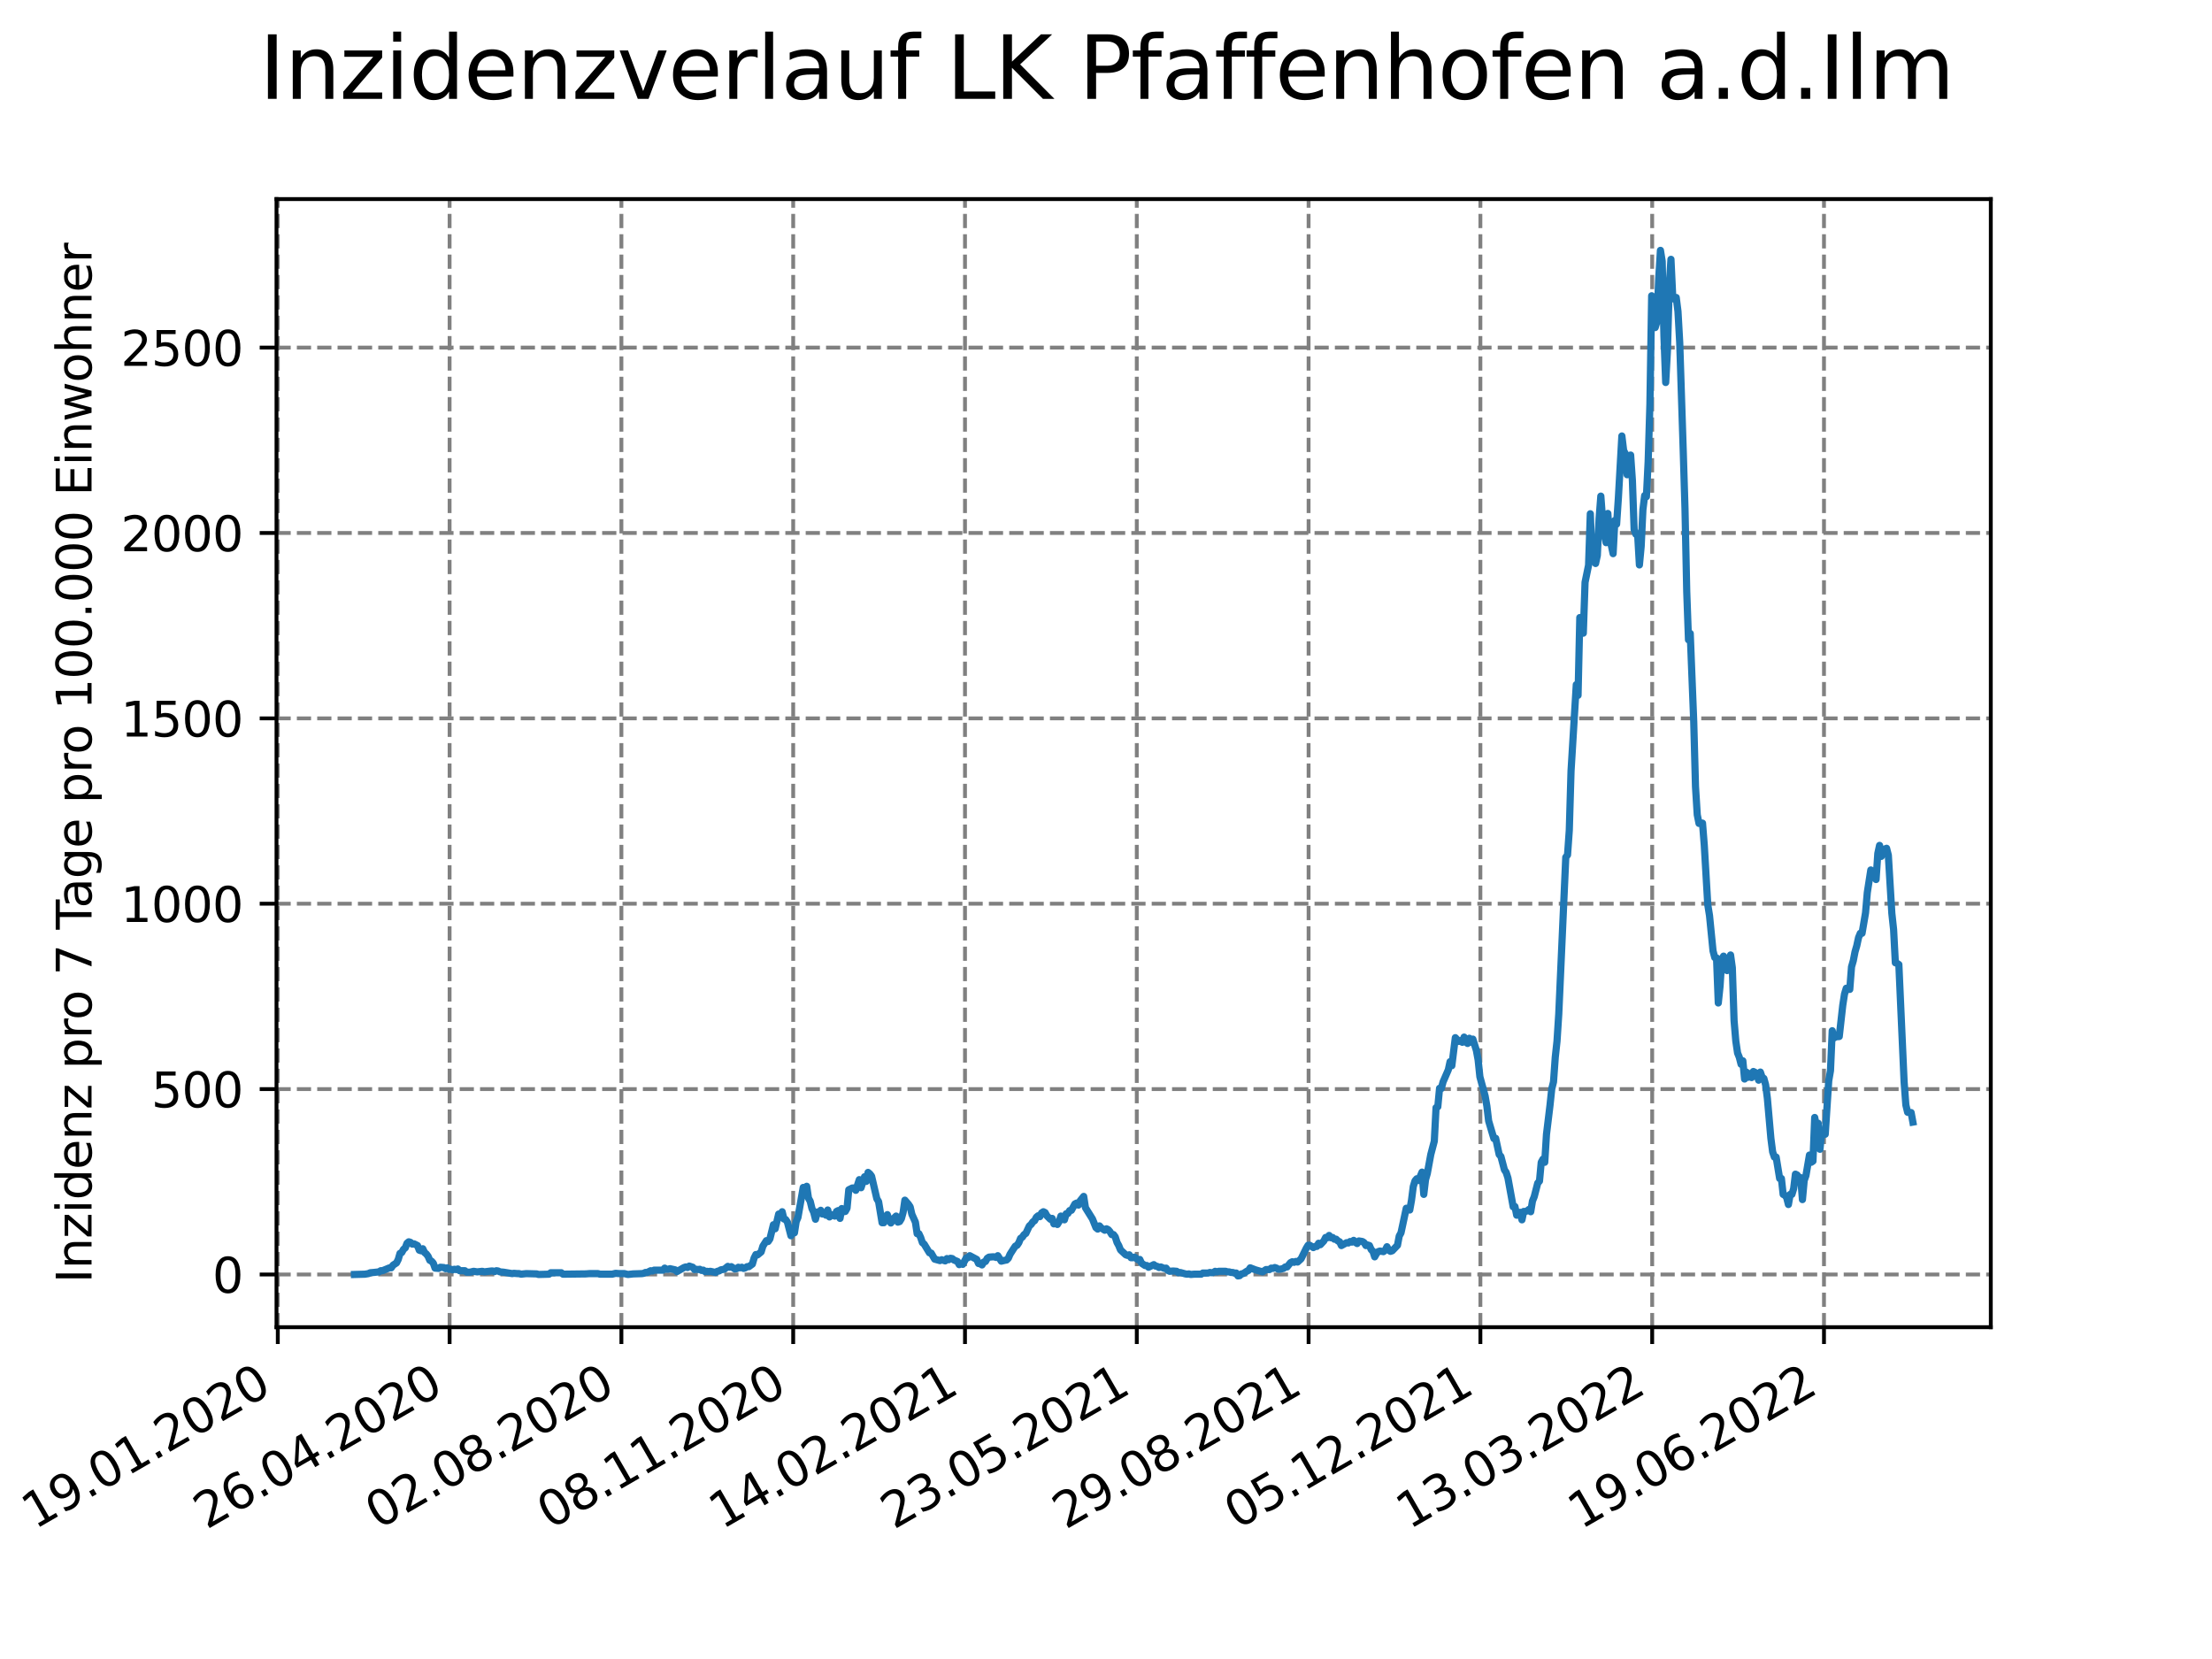 <?xml version="1.0" encoding="utf-8" standalone="no"?>
<!DOCTYPE svg PUBLIC "-//W3C//DTD SVG 1.1//EN"
  "http://www.w3.org/Graphics/SVG/1.1/DTD/svg11.dtd">
<svg xmlns:xlink="http://www.w3.org/1999/xlink" width="460.8pt" height="345.6pt" viewBox="0 0 460.8 345.6" xmlns="http://www.w3.org/2000/svg" version="1.1">
 <defs>
  <style type="text/css">*{stroke-linejoin: round; stroke-linecap: butt}</style>
 </defs>
 <g id="figure_1">
  <g id="patch_1">
   <path d="M 0 345.6 
L 460.8 345.6 
L 460.8 0 
L 0 0 
z
" style="fill: #ffffff"/>
  </g>
  <g id="axes_1">
   <g id="patch_2">
    <path d="M 57.6 276.48 
L 414.72 276.48 
L 414.72 41.472 
L 57.6 41.472 
z
" style="fill: #ffffff"/>
   </g>
   <g id="matplotlib.axis_1">
    <g id="xtick_1">
     <g id="line2d_1">
      <path d="M 57.871 276.48 
L 57.871 41.472 
" clip-path="url(#pc8a4ee0043)" style="fill: none; stroke-dasharray: 2.96,1.28; stroke-dashoffset: 0; stroke: #808080; stroke-width: 0.8"/>
     </g>
     <g id="line2d_2">
      <defs>
       <path id="m7ff5e34f64" d="M 0 0 
L 0 3.5 
" style="stroke: #000000; stroke-width: 0.8"/>
      </defs>
      <g>
       <use xlink:href="#m7ff5e34f64" x="57.871" y="276.48" style="stroke: #000000; stroke-width: 0.8"/>
      </g>
     </g>
     <g id="text_1">
      <!-- 19.01.2020 -->
      <g transform="translate(7.246 318.689)rotate(-30)scale(0.1 -0.1)">
       <defs>
        <path id="DejaVuSans-31" d="M 794 531 
L 1825 531 
L 1825 4091 
L 703 3866 
L 703 4441 
L 1819 4666 
L 2450 4666 
L 2450 531 
L 3481 531 
L 3481 0 
L 794 0 
L 794 531 
z
" transform="scale(0.016)"/>
        <path id="DejaVuSans-39" d="M 703 97 
L 703 672 
Q 941 559 1184 500 
Q 1428 441 1663 441 
Q 2288 441 2617 861 
Q 2947 1281 2994 2138 
Q 2813 1869 2534 1725 
Q 2256 1581 1919 1581 
Q 1219 1581 811 2004 
Q 403 2428 403 3163 
Q 403 3881 828 4315 
Q 1253 4750 1959 4750 
Q 2769 4750 3195 4129 
Q 3622 3509 3622 2328 
Q 3622 1225 3098 567 
Q 2575 -91 1691 -91 
Q 1453 -91 1209 -44 
Q 966 3 703 97 
z
M 1959 2075 
Q 2384 2075 2632 2365 
Q 2881 2656 2881 3163 
Q 2881 3666 2632 3958 
Q 2384 4250 1959 4250 
Q 1534 4250 1286 3958 
Q 1038 3666 1038 3163 
Q 1038 2656 1286 2365 
Q 1534 2075 1959 2075 
z
" transform="scale(0.016)"/>
        <path id="DejaVuSans-2e" d="M 684 794 
L 1344 794 
L 1344 0 
L 684 0 
L 684 794 
z
" transform="scale(0.016)"/>
        <path id="DejaVuSans-30" d="M 2034 4250 
Q 1547 4250 1301 3770 
Q 1056 3291 1056 2328 
Q 1056 1369 1301 889 
Q 1547 409 2034 409 
Q 2525 409 2770 889 
Q 3016 1369 3016 2328 
Q 3016 3291 2770 3770 
Q 2525 4250 2034 4250 
z
M 2034 4750 
Q 2819 4750 3233 4129 
Q 3647 3509 3647 2328 
Q 3647 1150 3233 529 
Q 2819 -91 2034 -91 
Q 1250 -91 836 529 
Q 422 1150 422 2328 
Q 422 3509 836 4129 
Q 1250 4750 2034 4750 
z
" transform="scale(0.016)"/>
        <path id="DejaVuSans-32" d="M 1228 531 
L 3431 531 
L 3431 0 
L 469 0 
L 469 531 
Q 828 903 1448 1529 
Q 2069 2156 2228 2338 
Q 2531 2678 2651 2914 
Q 2772 3150 2772 3378 
Q 2772 3750 2511 3984 
Q 2250 4219 1831 4219 
Q 1534 4219 1204 4116 
Q 875 4013 500 3803 
L 500 4441 
Q 881 4594 1212 4672 
Q 1544 4750 1819 4750 
Q 2544 4750 2975 4387 
Q 3406 4025 3406 3419 
Q 3406 3131 3298 2873 
Q 3191 2616 2906 2266 
Q 2828 2175 2409 1742 
Q 1991 1309 1228 531 
z
" transform="scale(0.016)"/>
       </defs>
       <use xlink:href="#DejaVuSans-31"/>
       <use xlink:href="#DejaVuSans-39" x="63.623"/>
       <use xlink:href="#DejaVuSans-2e" x="127.246"/>
       <use xlink:href="#DejaVuSans-30" x="159.033"/>
       <use xlink:href="#DejaVuSans-31" x="222.656"/>
       <use xlink:href="#DejaVuSans-2e" x="286.279"/>
       <use xlink:href="#DejaVuSans-32" x="318.066"/>
       <use xlink:href="#DejaVuSans-30" x="381.689"/>
       <use xlink:href="#DejaVuSans-32" x="445.312"/>
       <use xlink:href="#DejaVuSans-30" x="508.936"/>
      </g>
     </g>
    </g>
    <g id="xtick_2">
     <g id="line2d_3">
      <path d="M 93.66 276.48 
L 93.66 41.472 
" clip-path="url(#pc8a4ee0043)" style="fill: none; stroke-dasharray: 2.96,1.28; stroke-dashoffset: 0; stroke: #808080; stroke-width: 0.8"/>
     </g>
     <g id="line2d_4">
      <g>
       <use xlink:href="#m7ff5e34f64" x="93.66" y="276.48" style="stroke: #000000; stroke-width: 0.8"/>
      </g>
     </g>
     <g id="text_2">
      <!-- 26.04.2020 -->
      <g transform="translate(43.034 318.689)rotate(-30)scale(0.1 -0.1)">
       <defs>
        <path id="DejaVuSans-36" d="M 2113 2584 
Q 1688 2584 1439 2293 
Q 1191 2003 1191 1497 
Q 1191 994 1439 701 
Q 1688 409 2113 409 
Q 2538 409 2786 701 
Q 3034 994 3034 1497 
Q 3034 2003 2786 2293 
Q 2538 2584 2113 2584 
z
M 3366 4563 
L 3366 3988 
Q 3128 4100 2886 4159 
Q 2644 4219 2406 4219 
Q 1781 4219 1451 3797 
Q 1122 3375 1075 2522 
Q 1259 2794 1537 2939 
Q 1816 3084 2150 3084 
Q 2853 3084 3261 2657 
Q 3669 2231 3669 1497 
Q 3669 778 3244 343 
Q 2819 -91 2113 -91 
Q 1303 -91 875 529 
Q 447 1150 447 2328 
Q 447 3434 972 4092 
Q 1497 4750 2381 4750 
Q 2619 4750 2861 4703 
Q 3103 4656 3366 4563 
z
" transform="scale(0.016)"/>
        <path id="DejaVuSans-34" d="M 2419 4116 
L 825 1625 
L 2419 1625 
L 2419 4116 
z
M 2253 4666 
L 3047 4666 
L 3047 1625 
L 3713 1625 
L 3713 1100 
L 3047 1100 
L 3047 0 
L 2419 0 
L 2419 1100 
L 313 1100 
L 313 1709 
L 2253 4666 
z
" transform="scale(0.016)"/>
       </defs>
       <use xlink:href="#DejaVuSans-32"/>
       <use xlink:href="#DejaVuSans-36" x="63.623"/>
       <use xlink:href="#DejaVuSans-2e" x="127.246"/>
       <use xlink:href="#DejaVuSans-30" x="159.033"/>
       <use xlink:href="#DejaVuSans-34" x="222.656"/>
       <use xlink:href="#DejaVuSans-2e" x="286.279"/>
       <use xlink:href="#DejaVuSans-32" x="318.066"/>
       <use xlink:href="#DejaVuSans-30" x="381.689"/>
       <use xlink:href="#DejaVuSans-32" x="445.312"/>
       <use xlink:href="#DejaVuSans-30" x="508.936"/>
      </g>
     </g>
    </g>
    <g id="xtick_3">
     <g id="line2d_5">
      <path d="M 129.448 276.48 
L 129.448 41.472 
" clip-path="url(#pc8a4ee0043)" style="fill: none; stroke-dasharray: 2.96,1.28; stroke-dashoffset: 0; stroke: #808080; stroke-width: 0.8"/>
     </g>
     <g id="line2d_6">
      <g>
       <use xlink:href="#m7ff5e34f64" x="129.448" y="276.48" style="stroke: #000000; stroke-width: 0.8"/>
      </g>
     </g>
     <g id="text_3">
      <!-- 02.08.2020 -->
      <g transform="translate(78.823 318.689)rotate(-30)scale(0.1 -0.1)">
       <defs>
        <path id="DejaVuSans-38" d="M 2034 2216 
Q 1584 2216 1326 1975 
Q 1069 1734 1069 1313 
Q 1069 891 1326 650 
Q 1584 409 2034 409 
Q 2484 409 2743 651 
Q 3003 894 3003 1313 
Q 3003 1734 2745 1975 
Q 2488 2216 2034 2216 
z
M 1403 2484 
Q 997 2584 770 2862 
Q 544 3141 544 3541 
Q 544 4100 942 4425 
Q 1341 4750 2034 4750 
Q 2731 4750 3128 4425 
Q 3525 4100 3525 3541 
Q 3525 3141 3298 2862 
Q 3072 2584 2669 2484 
Q 3125 2378 3379 2068 
Q 3634 1759 3634 1313 
Q 3634 634 3220 271 
Q 2806 -91 2034 -91 
Q 1263 -91 848 271 
Q 434 634 434 1313 
Q 434 1759 690 2068 
Q 947 2378 1403 2484 
z
M 1172 3481 
Q 1172 3119 1398 2916 
Q 1625 2713 2034 2713 
Q 2441 2713 2670 2916 
Q 2900 3119 2900 3481 
Q 2900 3844 2670 4047 
Q 2441 4250 2034 4250 
Q 1625 4250 1398 4047 
Q 1172 3844 1172 3481 
z
" transform="scale(0.016)"/>
       </defs>
       <use xlink:href="#DejaVuSans-30"/>
       <use xlink:href="#DejaVuSans-32" x="63.623"/>
       <use xlink:href="#DejaVuSans-2e" x="127.246"/>
       <use xlink:href="#DejaVuSans-30" x="159.033"/>
       <use xlink:href="#DejaVuSans-38" x="222.656"/>
       <use xlink:href="#DejaVuSans-2e" x="286.279"/>
       <use xlink:href="#DejaVuSans-32" x="318.066"/>
       <use xlink:href="#DejaVuSans-30" x="381.689"/>
       <use xlink:href="#DejaVuSans-32" x="445.312"/>
       <use xlink:href="#DejaVuSans-30" x="508.936"/>
      </g>
     </g>
    </g>
    <g id="xtick_4">
     <g id="line2d_7">
      <path d="M 165.237 276.48 
L 165.237 41.472 
" clip-path="url(#pc8a4ee0043)" style="fill: none; stroke-dasharray: 2.96,1.28; stroke-dashoffset: 0; stroke: #808080; stroke-width: 0.8"/>
     </g>
     <g id="line2d_8">
      <g>
       <use xlink:href="#m7ff5e34f64" x="165.237" y="276.48" style="stroke: #000000; stroke-width: 0.8"/>
      </g>
     </g>
     <g id="text_4">
      <!-- 08.11.2020 -->
      <g transform="translate(114.612 318.689)rotate(-30)scale(0.1 -0.1)">
       <use xlink:href="#DejaVuSans-30"/>
       <use xlink:href="#DejaVuSans-38" x="63.623"/>
       <use xlink:href="#DejaVuSans-2e" x="127.246"/>
       <use xlink:href="#DejaVuSans-31" x="159.033"/>
       <use xlink:href="#DejaVuSans-31" x="222.656"/>
       <use xlink:href="#DejaVuSans-2e" x="286.279"/>
       <use xlink:href="#DejaVuSans-32" x="318.066"/>
       <use xlink:href="#DejaVuSans-30" x="381.689"/>
       <use xlink:href="#DejaVuSans-32" x="445.312"/>
       <use xlink:href="#DejaVuSans-30" x="508.936"/>
      </g>
     </g>
    </g>
    <g id="xtick_5">
     <g id="line2d_9">
      <path d="M 201.026 276.48 
L 201.026 41.472 
" clip-path="url(#pc8a4ee0043)" style="fill: none; stroke-dasharray: 2.96,1.28; stroke-dashoffset: 0; stroke: #808080; stroke-width: 0.8"/>
     </g>
     <g id="line2d_10">
      <g>
       <use xlink:href="#m7ff5e34f64" x="201.026" y="276.48" style="stroke: #000000; stroke-width: 0.8"/>
      </g>
     </g>
     <g id="text_5">
      <!-- 14.02.2021 -->
      <g transform="translate(150.4 318.689)rotate(-30)scale(0.1 -0.1)">
       <use xlink:href="#DejaVuSans-31"/>
       <use xlink:href="#DejaVuSans-34" x="63.623"/>
       <use xlink:href="#DejaVuSans-2e" x="127.246"/>
       <use xlink:href="#DejaVuSans-30" x="159.033"/>
       <use xlink:href="#DejaVuSans-32" x="222.656"/>
       <use xlink:href="#DejaVuSans-2e" x="286.279"/>
       <use xlink:href="#DejaVuSans-32" x="318.066"/>
       <use xlink:href="#DejaVuSans-30" x="381.689"/>
       <use xlink:href="#DejaVuSans-32" x="445.312"/>
       <use xlink:href="#DejaVuSans-31" x="508.936"/>
      </g>
     </g>
    </g>
    <g id="xtick_6">
     <g id="line2d_11">
      <path d="M 236.814 276.48 
L 236.814 41.472 
" clip-path="url(#pc8a4ee0043)" style="fill: none; stroke-dasharray: 2.96,1.28; stroke-dashoffset: 0; stroke: #808080; stroke-width: 0.8"/>
     </g>
     <g id="line2d_12">
      <g>
       <use xlink:href="#m7ff5e34f64" x="236.814" y="276.48" style="stroke: #000000; stroke-width: 0.8"/>
      </g>
     </g>
     <g id="text_6">
      <!-- 23.05.2021 -->
      <g transform="translate(186.189 318.689)rotate(-30)scale(0.1 -0.1)">
       <defs>
        <path id="DejaVuSans-33" d="M 2597 2516 
Q 3050 2419 3304 2112 
Q 3559 1806 3559 1356 
Q 3559 666 3084 287 
Q 2609 -91 1734 -91 
Q 1441 -91 1130 -33 
Q 819 25 488 141 
L 488 750 
Q 750 597 1062 519 
Q 1375 441 1716 441 
Q 2309 441 2620 675 
Q 2931 909 2931 1356 
Q 2931 1769 2642 2001 
Q 2353 2234 1838 2234 
L 1294 2234 
L 1294 2753 
L 1863 2753 
Q 2328 2753 2575 2939 
Q 2822 3125 2822 3475 
Q 2822 3834 2567 4026 
Q 2313 4219 1838 4219 
Q 1578 4219 1281 4162 
Q 984 4106 628 3988 
L 628 4550 
Q 988 4650 1302 4700 
Q 1616 4750 1894 4750 
Q 2613 4750 3031 4423 
Q 3450 4097 3450 3541 
Q 3450 3153 3228 2886 
Q 3006 2619 2597 2516 
z
" transform="scale(0.016)"/>
        <path id="DejaVuSans-35" d="M 691 4666 
L 3169 4666 
L 3169 4134 
L 1269 4134 
L 1269 2991 
Q 1406 3038 1543 3061 
Q 1681 3084 1819 3084 
Q 2600 3084 3056 2656 
Q 3513 2228 3513 1497 
Q 3513 744 3044 326 
Q 2575 -91 1722 -91 
Q 1428 -91 1123 -41 
Q 819 9 494 109 
L 494 744 
Q 775 591 1075 516 
Q 1375 441 1709 441 
Q 2250 441 2565 725 
Q 2881 1009 2881 1497 
Q 2881 1984 2565 2268 
Q 2250 2553 1709 2553 
Q 1456 2553 1204 2497 
Q 953 2441 691 2322 
L 691 4666 
z
" transform="scale(0.016)"/>
       </defs>
       <use xlink:href="#DejaVuSans-32"/>
       <use xlink:href="#DejaVuSans-33" x="63.623"/>
       <use xlink:href="#DejaVuSans-2e" x="127.246"/>
       <use xlink:href="#DejaVuSans-30" x="159.033"/>
       <use xlink:href="#DejaVuSans-35" x="222.656"/>
       <use xlink:href="#DejaVuSans-2e" x="286.279"/>
       <use xlink:href="#DejaVuSans-32" x="318.066"/>
       <use xlink:href="#DejaVuSans-30" x="381.689"/>
       <use xlink:href="#DejaVuSans-32" x="445.312"/>
       <use xlink:href="#DejaVuSans-31" x="508.936"/>
      </g>
     </g>
    </g>
    <g id="xtick_7">
     <g id="line2d_13">
      <path d="M 272.603 276.48 
L 272.603 41.472 
" clip-path="url(#pc8a4ee0043)" style="fill: none; stroke-dasharray: 2.96,1.28; stroke-dashoffset: 0; stroke: #808080; stroke-width: 0.8"/>
     </g>
     <g id="line2d_14">
      <g>
       <use xlink:href="#m7ff5e34f64" x="272.603" y="276.48" style="stroke: #000000; stroke-width: 0.8"/>
      </g>
     </g>
     <g id="text_7">
      <!-- 29.08.2021 -->
      <g transform="translate(221.978 318.689)rotate(-30)scale(0.1 -0.1)">
       <use xlink:href="#DejaVuSans-32"/>
       <use xlink:href="#DejaVuSans-39" x="63.623"/>
       <use xlink:href="#DejaVuSans-2e" x="127.246"/>
       <use xlink:href="#DejaVuSans-30" x="159.033"/>
       <use xlink:href="#DejaVuSans-38" x="222.656"/>
       <use xlink:href="#DejaVuSans-2e" x="286.279"/>
       <use xlink:href="#DejaVuSans-32" x="318.066"/>
       <use xlink:href="#DejaVuSans-30" x="381.689"/>
       <use xlink:href="#DejaVuSans-32" x="445.312"/>
       <use xlink:href="#DejaVuSans-31" x="508.936"/>
      </g>
     </g>
    </g>
    <g id="xtick_8">
     <g id="line2d_15">
      <path d="M 308.392 276.48 
L 308.392 41.472 
" clip-path="url(#pc8a4ee0043)" style="fill: none; stroke-dasharray: 2.96,1.28; stroke-dashoffset: 0; stroke: #808080; stroke-width: 0.8"/>
     </g>
     <g id="line2d_16">
      <g>
       <use xlink:href="#m7ff5e34f64" x="308.392" y="276.48" style="stroke: #000000; stroke-width: 0.8"/>
      </g>
     </g>
     <g id="text_8">
      <!-- 05.12.2021 -->
      <g transform="translate(257.766 318.689)rotate(-30)scale(0.1 -0.1)">
       <use xlink:href="#DejaVuSans-30"/>
       <use xlink:href="#DejaVuSans-35" x="63.623"/>
       <use xlink:href="#DejaVuSans-2e" x="127.246"/>
       <use xlink:href="#DejaVuSans-31" x="159.033"/>
       <use xlink:href="#DejaVuSans-32" x="222.656"/>
       <use xlink:href="#DejaVuSans-2e" x="286.279"/>
       <use xlink:href="#DejaVuSans-32" x="318.066"/>
       <use xlink:href="#DejaVuSans-30" x="381.689"/>
       <use xlink:href="#DejaVuSans-32" x="445.312"/>
       <use xlink:href="#DejaVuSans-31" x="508.936"/>
      </g>
     </g>
    </g>
    <g id="xtick_9">
     <g id="line2d_17">
      <path d="M 344.18 276.48 
L 344.18 41.472 
" clip-path="url(#pc8a4ee0043)" style="fill: none; stroke-dasharray: 2.96,1.28; stroke-dashoffset: 0; stroke: #808080; stroke-width: 0.8"/>
     </g>
     <g id="line2d_18">
      <g>
       <use xlink:href="#m7ff5e34f64" x="344.18" y="276.48" style="stroke: #000000; stroke-width: 0.8"/>
      </g>
     </g>
     <g id="text_9">
      <!-- 13.03.2022 -->
      <g transform="translate(293.555 318.689)rotate(-30)scale(0.1 -0.1)">
       <use xlink:href="#DejaVuSans-31"/>
       <use xlink:href="#DejaVuSans-33" x="63.623"/>
       <use xlink:href="#DejaVuSans-2e" x="127.246"/>
       <use xlink:href="#DejaVuSans-30" x="159.033"/>
       <use xlink:href="#DejaVuSans-33" x="222.656"/>
       <use xlink:href="#DejaVuSans-2e" x="286.279"/>
       <use xlink:href="#DejaVuSans-32" x="318.066"/>
       <use xlink:href="#DejaVuSans-30" x="381.689"/>
       <use xlink:href="#DejaVuSans-32" x="445.312"/>
       <use xlink:href="#DejaVuSans-32" x="508.936"/>
      </g>
     </g>
    </g>
    <g id="xtick_10">
     <g id="line2d_19">
      <path d="M 379.969 276.48 
L 379.969 41.472 
" clip-path="url(#pc8a4ee0043)" style="fill: none; stroke-dasharray: 2.96,1.28; stroke-dashoffset: 0; stroke: #808080; stroke-width: 0.8"/>
     </g>
     <g id="line2d_20">
      <g>
       <use xlink:href="#m7ff5e34f64" x="379.969" y="276.48" style="stroke: #000000; stroke-width: 0.8"/>
      </g>
     </g>
     <g id="text_10">
      <!-- 19.06.2022 -->
      <g transform="translate(329.344 318.689)rotate(-30)scale(0.1 -0.1)">
       <use xlink:href="#DejaVuSans-31"/>
       <use xlink:href="#DejaVuSans-39" x="63.623"/>
       <use xlink:href="#DejaVuSans-2e" x="127.246"/>
       <use xlink:href="#DejaVuSans-30" x="159.033"/>
       <use xlink:href="#DejaVuSans-36" x="222.656"/>
       <use xlink:href="#DejaVuSans-2e" x="286.279"/>
       <use xlink:href="#DejaVuSans-32" x="318.066"/>
       <use xlink:href="#DejaVuSans-30" x="381.689"/>
       <use xlink:href="#DejaVuSans-32" x="445.312"/>
       <use xlink:href="#DejaVuSans-32" x="508.936"/>
      </g>
     </g>
    </g>
   </g>
   <g id="matplotlib.axis_2">
    <g id="ytick_1">
     <g id="line2d_21">
      <path d="M 57.6 265.497 
L 414.72 265.497 
" clip-path="url(#pc8a4ee0043)" style="fill: none; stroke-dasharray: 2.96,1.28; stroke-dashoffset: 0; stroke: #808080; stroke-width: 0.8"/>
     </g>
     <g id="line2d_22">
      <defs>
       <path id="mdd8e677441" d="M 0 0 
L -3.5 0 
" style="stroke: #000000; stroke-width: 0.8"/>
      </defs>
      <g>
       <use xlink:href="#mdd8e677441" x="57.6" y="265.497" style="stroke: #000000; stroke-width: 0.8"/>
      </g>
     </g>
     <g id="text_11">
      <!-- 0 -->
      <g transform="translate(44.237 269.296)scale(0.1 -0.1)">
       <use xlink:href="#DejaVuSans-30"/>
      </g>
     </g>
    </g>
    <g id="ytick_2">
     <g id="line2d_23">
      <path d="M 57.6 226.88 
L 414.72 226.88 
" clip-path="url(#pc8a4ee0043)" style="fill: none; stroke-dasharray: 2.96,1.28; stroke-dashoffset: 0; stroke: #808080; stroke-width: 0.8"/>
     </g>
     <g id="line2d_24">
      <g>
       <use xlink:href="#mdd8e677441" x="57.6" y="226.88" style="stroke: #000000; stroke-width: 0.8"/>
      </g>
     </g>
     <g id="text_12">
      <!-- 500 -->
      <g transform="translate(31.512 230.679)scale(0.1 -0.1)">
       <use xlink:href="#DejaVuSans-35"/>
       <use xlink:href="#DejaVuSans-30" x="63.623"/>
       <use xlink:href="#DejaVuSans-30" x="127.246"/>
      </g>
     </g>
    </g>
    <g id="ytick_3">
     <g id="line2d_25">
      <path d="M 57.6 188.263 
L 414.72 188.263 
" clip-path="url(#pc8a4ee0043)" style="fill: none; stroke-dasharray: 2.96,1.28; stroke-dashoffset: 0; stroke: #808080; stroke-width: 0.8"/>
     </g>
     <g id="line2d_26">
      <g>
       <use xlink:href="#mdd8e677441" x="57.6" y="188.263" style="stroke: #000000; stroke-width: 0.8"/>
      </g>
     </g>
     <g id="text_13">
      <!-- 1000 -->
      <g transform="translate(25.15 192.062)scale(0.1 -0.1)">
       <use xlink:href="#DejaVuSans-31"/>
       <use xlink:href="#DejaVuSans-30" x="63.623"/>
       <use xlink:href="#DejaVuSans-30" x="127.246"/>
       <use xlink:href="#DejaVuSans-30" x="190.869"/>
      </g>
     </g>
    </g>
    <g id="ytick_4">
     <g id="line2d_27">
      <path d="M 57.6 149.646 
L 414.72 149.646 
" clip-path="url(#pc8a4ee0043)" style="fill: none; stroke-dasharray: 2.96,1.28; stroke-dashoffset: 0; stroke: #808080; stroke-width: 0.8"/>
     </g>
     <g id="line2d_28">
      <g>
       <use xlink:href="#mdd8e677441" x="57.6" y="149.646" style="stroke: #000000; stroke-width: 0.8"/>
      </g>
     </g>
     <g id="text_14">
      <!-- 1500 -->
      <g transform="translate(25.15 153.445)scale(0.1 -0.1)">
       <use xlink:href="#DejaVuSans-31"/>
       <use xlink:href="#DejaVuSans-35" x="63.623"/>
       <use xlink:href="#DejaVuSans-30" x="127.246"/>
       <use xlink:href="#DejaVuSans-30" x="190.869"/>
      </g>
     </g>
    </g>
    <g id="ytick_5">
     <g id="line2d_29">
      <path d="M 57.6 111.029 
L 414.72 111.029 
" clip-path="url(#pc8a4ee0043)" style="fill: none; stroke-dasharray: 2.96,1.28; stroke-dashoffset: 0; stroke: #808080; stroke-width: 0.8"/>
     </g>
     <g id="line2d_30">
      <g>
       <use xlink:href="#mdd8e677441" x="57.6" y="111.029" style="stroke: #000000; stroke-width: 0.8"/>
      </g>
     </g>
     <g id="text_15">
      <!-- 2000 -->
      <g transform="translate(25.15 114.828)scale(0.1 -0.1)">
       <use xlink:href="#DejaVuSans-32"/>
       <use xlink:href="#DejaVuSans-30" x="63.623"/>
       <use xlink:href="#DejaVuSans-30" x="127.246"/>
       <use xlink:href="#DejaVuSans-30" x="190.869"/>
      </g>
     </g>
    </g>
    <g id="ytick_6">
     <g id="line2d_31">
      <path d="M 57.6 72.412 
L 414.72 72.412 
" clip-path="url(#pc8a4ee0043)" style="fill: none; stroke-dasharray: 2.96,1.28; stroke-dashoffset: 0; stroke: #808080; stroke-width: 0.8"/>
     </g>
     <g id="line2d_32">
      <g>
       <use xlink:href="#mdd8e677441" x="57.6" y="72.412" style="stroke: #000000; stroke-width: 0.8"/>
      </g>
     </g>
     <g id="text_16">
      <!-- 2500 -->
      <g transform="translate(25.15 76.211)scale(0.1 -0.1)">
       <use xlink:href="#DejaVuSans-32"/>
       <use xlink:href="#DejaVuSans-35" x="63.623"/>
       <use xlink:href="#DejaVuSans-30" x="127.246"/>
       <use xlink:href="#DejaVuSans-30" x="190.869"/>
      </g>
     </g>
    </g>
    <g id="text_17">
     <!-- Inzidenz pro 7 Tage pro 100.000 Einwohner -->
     <g transform="translate(19.07 267.301)rotate(-90)scale(0.1 -0.1)">
      <defs>
       <path id="DejaVuSans-49" d="M 628 4666 
L 1259 4666 
L 1259 0 
L 628 0 
L 628 4666 
z
" transform="scale(0.016)"/>
       <path id="DejaVuSans-6e" d="M 3513 2113 
L 3513 0 
L 2938 0 
L 2938 2094 
Q 2938 2591 2744 2837 
Q 2550 3084 2163 3084 
Q 1697 3084 1428 2787 
Q 1159 2491 1159 1978 
L 1159 0 
L 581 0 
L 581 3500 
L 1159 3500 
L 1159 2956 
Q 1366 3272 1645 3428 
Q 1925 3584 2291 3584 
Q 2894 3584 3203 3211 
Q 3513 2838 3513 2113 
z
" transform="scale(0.016)"/>
       <path id="DejaVuSans-7a" d="M 353 3500 
L 3084 3500 
L 3084 2975 
L 922 459 
L 3084 459 
L 3084 0 
L 275 0 
L 275 525 
L 2438 3041 
L 353 3041 
L 353 3500 
z
" transform="scale(0.016)"/>
       <path id="DejaVuSans-69" d="M 603 3500 
L 1178 3500 
L 1178 0 
L 603 0 
L 603 3500 
z
M 603 4863 
L 1178 4863 
L 1178 4134 
L 603 4134 
L 603 4863 
z
" transform="scale(0.016)"/>
       <path id="DejaVuSans-64" d="M 2906 2969 
L 2906 4863 
L 3481 4863 
L 3481 0 
L 2906 0 
L 2906 525 
Q 2725 213 2448 61 
Q 2172 -91 1784 -91 
Q 1150 -91 751 415 
Q 353 922 353 1747 
Q 353 2572 751 3078 
Q 1150 3584 1784 3584 
Q 2172 3584 2448 3432 
Q 2725 3281 2906 2969 
z
M 947 1747 
Q 947 1113 1208 752 
Q 1469 391 1925 391 
Q 2381 391 2643 752 
Q 2906 1113 2906 1747 
Q 2906 2381 2643 2742 
Q 2381 3103 1925 3103 
Q 1469 3103 1208 2742 
Q 947 2381 947 1747 
z
" transform="scale(0.016)"/>
       <path id="DejaVuSans-65" d="M 3597 1894 
L 3597 1613 
L 953 1613 
Q 991 1019 1311 708 
Q 1631 397 2203 397 
Q 2534 397 2845 478 
Q 3156 559 3463 722 
L 3463 178 
Q 3153 47 2828 -22 
Q 2503 -91 2169 -91 
Q 1331 -91 842 396 
Q 353 884 353 1716 
Q 353 2575 817 3079 
Q 1281 3584 2069 3584 
Q 2775 3584 3186 3129 
Q 3597 2675 3597 1894 
z
M 3022 2063 
Q 3016 2534 2758 2815 
Q 2500 3097 2075 3097 
Q 1594 3097 1305 2825 
Q 1016 2553 972 2059 
L 3022 2063 
z
" transform="scale(0.016)"/>
       <path id="DejaVuSans-20" transform="scale(0.016)"/>
       <path id="DejaVuSans-70" d="M 1159 525 
L 1159 -1331 
L 581 -1331 
L 581 3500 
L 1159 3500 
L 1159 2969 
Q 1341 3281 1617 3432 
Q 1894 3584 2278 3584 
Q 2916 3584 3314 3078 
Q 3713 2572 3713 1747 
Q 3713 922 3314 415 
Q 2916 -91 2278 -91 
Q 1894 -91 1617 61 
Q 1341 213 1159 525 
z
M 3116 1747 
Q 3116 2381 2855 2742 
Q 2594 3103 2138 3103 
Q 1681 3103 1420 2742 
Q 1159 2381 1159 1747 
Q 1159 1113 1420 752 
Q 1681 391 2138 391 
Q 2594 391 2855 752 
Q 3116 1113 3116 1747 
z
" transform="scale(0.016)"/>
       <path id="DejaVuSans-72" d="M 2631 2963 
Q 2534 3019 2420 3045 
Q 2306 3072 2169 3072 
Q 1681 3072 1420 2755 
Q 1159 2438 1159 1844 
L 1159 0 
L 581 0 
L 581 3500 
L 1159 3500 
L 1159 2956 
Q 1341 3275 1631 3429 
Q 1922 3584 2338 3584 
Q 2397 3584 2469 3576 
Q 2541 3569 2628 3553 
L 2631 2963 
z
" transform="scale(0.016)"/>
       <path id="DejaVuSans-6f" d="M 1959 3097 
Q 1497 3097 1228 2736 
Q 959 2375 959 1747 
Q 959 1119 1226 758 
Q 1494 397 1959 397 
Q 2419 397 2687 759 
Q 2956 1122 2956 1747 
Q 2956 2369 2687 2733 
Q 2419 3097 1959 3097 
z
M 1959 3584 
Q 2709 3584 3137 3096 
Q 3566 2609 3566 1747 
Q 3566 888 3137 398 
Q 2709 -91 1959 -91 
Q 1206 -91 779 398 
Q 353 888 353 1747 
Q 353 2609 779 3096 
Q 1206 3584 1959 3584 
z
" transform="scale(0.016)"/>
       <path id="DejaVuSans-37" d="M 525 4666 
L 3525 4666 
L 3525 4397 
L 1831 0 
L 1172 0 
L 2766 4134 
L 525 4134 
L 525 4666 
z
" transform="scale(0.016)"/>
       <path id="DejaVuSans-54" d="M -19 4666 
L 3928 4666 
L 3928 4134 
L 2272 4134 
L 2272 0 
L 1638 0 
L 1638 4134 
L -19 4134 
L -19 4666 
z
" transform="scale(0.016)"/>
       <path id="DejaVuSans-61" d="M 2194 1759 
Q 1497 1759 1228 1600 
Q 959 1441 959 1056 
Q 959 750 1161 570 
Q 1363 391 1709 391 
Q 2188 391 2477 730 
Q 2766 1069 2766 1631 
L 2766 1759 
L 2194 1759 
z
M 3341 1997 
L 3341 0 
L 2766 0 
L 2766 531 
Q 2569 213 2275 61 
Q 1981 -91 1556 -91 
Q 1019 -91 701 211 
Q 384 513 384 1019 
Q 384 1609 779 1909 
Q 1175 2209 1959 2209 
L 2766 2209 
L 2766 2266 
Q 2766 2663 2505 2880 
Q 2244 3097 1772 3097 
Q 1472 3097 1187 3025 
Q 903 2953 641 2809 
L 641 3341 
Q 956 3463 1253 3523 
Q 1550 3584 1831 3584 
Q 2591 3584 2966 3190 
Q 3341 2797 3341 1997 
z
" transform="scale(0.016)"/>
       <path id="DejaVuSans-67" d="M 2906 1791 
Q 2906 2416 2648 2759 
Q 2391 3103 1925 3103 
Q 1463 3103 1205 2759 
Q 947 2416 947 1791 
Q 947 1169 1205 825 
Q 1463 481 1925 481 
Q 2391 481 2648 825 
Q 2906 1169 2906 1791 
z
M 3481 434 
Q 3481 -459 3084 -895 
Q 2688 -1331 1869 -1331 
Q 1566 -1331 1297 -1286 
Q 1028 -1241 775 -1147 
L 775 -588 
Q 1028 -725 1275 -790 
Q 1522 -856 1778 -856 
Q 2344 -856 2625 -561 
Q 2906 -266 2906 331 
L 2906 616 
Q 2728 306 2450 153 
Q 2172 0 1784 0 
Q 1141 0 747 490 
Q 353 981 353 1791 
Q 353 2603 747 3093 
Q 1141 3584 1784 3584 
Q 2172 3584 2450 3431 
Q 2728 3278 2906 2969 
L 2906 3500 
L 3481 3500 
L 3481 434 
z
" transform="scale(0.016)"/>
       <path id="DejaVuSans-45" d="M 628 4666 
L 3578 4666 
L 3578 4134 
L 1259 4134 
L 1259 2753 
L 3481 2753 
L 3481 2222 
L 1259 2222 
L 1259 531 
L 3634 531 
L 3634 0 
L 628 0 
L 628 4666 
z
" transform="scale(0.016)"/>
       <path id="DejaVuSans-77" d="M 269 3500 
L 844 3500 
L 1563 769 
L 2278 3500 
L 2956 3500 
L 3675 769 
L 4391 3500 
L 4966 3500 
L 4050 0 
L 3372 0 
L 2619 2869 
L 1863 0 
L 1184 0 
L 269 3500 
z
" transform="scale(0.016)"/>
       <path id="DejaVuSans-68" d="M 3513 2113 
L 3513 0 
L 2938 0 
L 2938 2094 
Q 2938 2591 2744 2837 
Q 2550 3084 2163 3084 
Q 1697 3084 1428 2787 
Q 1159 2491 1159 1978 
L 1159 0 
L 581 0 
L 581 4863 
L 1159 4863 
L 1159 2956 
Q 1366 3272 1645 3428 
Q 1925 3584 2291 3584 
Q 2894 3584 3203 3211 
Q 3513 2838 3513 2113 
z
" transform="scale(0.016)"/>
      </defs>
      <use xlink:href="#DejaVuSans-49"/>
      <use xlink:href="#DejaVuSans-6e" x="29.492"/>
      <use xlink:href="#DejaVuSans-7a" x="92.871"/>
      <use xlink:href="#DejaVuSans-69" x="145.361"/>
      <use xlink:href="#DejaVuSans-64" x="173.145"/>
      <use xlink:href="#DejaVuSans-65" x="236.621"/>
      <use xlink:href="#DejaVuSans-6e" x="298.145"/>
      <use xlink:href="#DejaVuSans-7a" x="361.523"/>
      <use xlink:href="#DejaVuSans-20" x="414.014"/>
      <use xlink:href="#DejaVuSans-70" x="445.801"/>
      <use xlink:href="#DejaVuSans-72" x="509.277"/>
      <use xlink:href="#DejaVuSans-6f" x="548.141"/>
      <use xlink:href="#DejaVuSans-20" x="609.322"/>
      <use xlink:href="#DejaVuSans-37" x="641.109"/>
      <use xlink:href="#DejaVuSans-20" x="704.732"/>
      <use xlink:href="#DejaVuSans-54" x="736.52"/>
      <use xlink:href="#DejaVuSans-61" x="781.104"/>
      <use xlink:href="#DejaVuSans-67" x="842.383"/>
      <use xlink:href="#DejaVuSans-65" x="905.859"/>
      <use xlink:href="#DejaVuSans-20" x="967.383"/>
      <use xlink:href="#DejaVuSans-70" x="999.17"/>
      <use xlink:href="#DejaVuSans-72" x="1062.646"/>
      <use xlink:href="#DejaVuSans-6f" x="1101.51"/>
      <use xlink:href="#DejaVuSans-20" x="1162.691"/>
      <use xlink:href="#DejaVuSans-31" x="1194.479"/>
      <use xlink:href="#DejaVuSans-30" x="1258.102"/>
      <use xlink:href="#DejaVuSans-30" x="1321.725"/>
      <use xlink:href="#DejaVuSans-2e" x="1385.348"/>
      <use xlink:href="#DejaVuSans-30" x="1417.135"/>
      <use xlink:href="#DejaVuSans-30" x="1480.758"/>
      <use xlink:href="#DejaVuSans-30" x="1544.381"/>
      <use xlink:href="#DejaVuSans-20" x="1608.004"/>
      <use xlink:href="#DejaVuSans-45" x="1639.791"/>
      <use xlink:href="#DejaVuSans-69" x="1702.975"/>
      <use xlink:href="#DejaVuSans-6e" x="1730.758"/>
      <use xlink:href="#DejaVuSans-77" x="1794.137"/>
      <use xlink:href="#DejaVuSans-6f" x="1875.924"/>
      <use xlink:href="#DejaVuSans-68" x="1937.105"/>
      <use xlink:href="#DejaVuSans-6e" x="2000.484"/>
      <use xlink:href="#DejaVuSans-65" x="2063.863"/>
      <use xlink:href="#DejaVuSans-72" x="2125.387"/>
     </g>
    </g>
   </g>
   <g id="line2d_33">
    <path d="M 73.833 265.497 
L 76.024 265.436 
L 76.754 265.316 
L 77.119 265.135 
L 77.85 265.075 
L 78.945 264.955 
L 79.311 264.714 
L 79.676 264.714 
L 81.137 264.111 
L 81.502 264.111 
L 81.867 263.569 
L 82.597 263.087 
L 82.962 262.365 
L 83.328 261.1 
L 83.693 260.919 
L 84.058 260.256 
L 84.423 259.955 
L 84.788 258.992 
L 85.154 258.69 
L 85.519 258.811 
L 85.884 259.172 
L 86.249 259.112 
L 86.98 259.473 
L 87.345 260.437 
L 87.71 260.558 
L 88.075 260.136 
L 88.44 260.919 
L 88.806 261.22 
L 89.171 261.702 
L 89.536 262.545 
L 89.901 262.726 
L 90.266 263.148 
L 90.632 264.172 
L 91.362 264.232 
L 91.727 263.991 
L 92.457 264.051 
L 92.823 264.292 
L 93.188 264.111 
L 93.553 264.412 
L 93.918 264.412 
L 94.283 264.533 
L 94.649 264.412 
L 95.014 264.473 
L 95.379 264.352 
L 95.744 264.714 
L 96.84 264.714 
L 97.205 265.015 
L 97.935 265.015 
L 98.666 264.834 
L 99.396 264.955 
L 100.492 264.834 
L 100.857 264.955 
L 102.318 264.774 
L 102.683 264.774 
L 103.048 264.894 
L 103.413 264.714 
L 103.778 264.774 
L 104.144 264.955 
L 104.874 265.015 
L 106.7 265.316 
L 107.065 265.256 
L 107.795 265.316 
L 108.161 265.316 
L 108.526 265.436 
L 109.621 265.316 
L 111.813 265.376 
L 112.178 265.497 
L 114.369 265.436 
L 114.734 265.135 
L 116.925 265.135 
L 117.29 265.436 
L 122.038 265.376 
L 122.768 265.316 
L 124.594 265.316 
L 124.959 265.436 
L 127.516 265.436 
L 128.246 265.256 
L 128.977 265.316 
L 130.072 265.316 
L 130.802 265.497 
L 131.898 265.376 
L 133.724 265.316 
L 134.089 265.256 
L 134.454 265.075 
L 134.82 265.075 
L 135.55 264.714 
L 135.915 264.774 
L 136.28 264.593 
L 138.106 264.593 
L 138.471 264.172 
L 138.837 264.412 
L 139.202 264.412 
L 139.567 264.292 
L 140.663 264.533 
L 141.028 264.894 
L 142.489 264.051 
L 142.854 263.931 
L 143.219 264.051 
L 143.584 263.75 
L 144.315 263.991 
L 144.68 264.473 
L 145.045 264.412 
L 145.41 264.473 
L 145.775 264.412 
L 146.14 264.653 
L 146.506 264.593 
L 146.871 264.894 
L 147.236 264.834 
L 147.601 264.894 
L 147.966 264.834 
L 149.062 265.075 
L 149.427 264.834 
L 149.792 264.774 
L 150.158 264.533 
L 150.888 264.412 
L 151.618 263.81 
L 151.984 263.991 
L 152.349 263.87 
L 153.079 264.352 
L 153.444 264.292 
L 153.809 263.991 
L 154.175 264.111 
L 154.54 263.991 
L 154.905 264.232 
L 155.27 264.111 
L 155.635 263.87 
L 156.001 263.87 
L 156.731 263.328 
L 157.096 262.063 
L 157.461 261.341 
L 157.827 261.401 
L 158.557 260.799 
L 158.922 259.594 
L 159.653 258.449 
L 160.018 258.63 
L 160.383 258.088 
L 161.113 255.137 
L 161.478 255.98 
L 162.209 252.908 
L 162.574 253.27 
L 162.939 252.426 
L 163.304 253.932 
L 163.67 254.053 
L 164.035 254.595 
L 164.765 257.426 
L 165.13 256.703 
L 165.496 256.823 
L 165.861 254.474 
L 166.226 253.631 
L 167.322 247.367 
L 167.687 247.668 
L 168.052 247.126 
L 168.417 249.595 
L 168.782 250.258 
L 169.148 251.764 
L 169.513 252.547 
L 169.878 253.992 
L 170.243 252.487 
L 170.608 252.788 
L 170.973 252.125 
L 171.339 252.908 
L 171.704 252.667 
L 172.069 253.149 
L 172.434 252.065 
L 172.799 253.51 
L 173.165 253.029 
L 173.895 253.33 
L 174.26 252.366 
L 174.625 252.185 
L 174.991 253.812 
L 175.356 251.764 
L 175.721 252.426 
L 176.086 252.366 
L 176.451 251.703 
L 176.817 247.849 
L 177.547 247.487 
L 177.912 247.487 
L 178.277 247.969 
L 179.008 245.74 
L 179.373 247.427 
L 180.103 245.138 
L 180.468 246.102 
L 180.834 244.235 
L 181.199 244.536 
L 181.564 245.018 
L 182.66 249.716 
L 183.025 250.318 
L 183.755 254.715 
L 184.12 254.715 
L 184.851 253.029 
L 185.216 254.113 
L 185.581 254.775 
L 186.311 253.691 
L 186.677 253.33 
L 187.042 254.595 
L 187.407 254.474 
L 187.772 253.872 
L 188.137 252.547 
L 188.503 250.017 
L 189.233 250.86 
L 189.598 251.402 
L 189.963 252.968 
L 190.694 254.595 
L 191.059 257.004 
L 191.424 257.004 
L 191.789 257.787 
L 192.155 258.871 
L 192.52 259.172 
L 193.615 260.979 
L 193.98 261.039 
L 194.711 262.304 
L 195.806 262.606 
L 196.172 262.425 
L 196.902 262.666 
L 197.267 262.184 
L 197.632 262.425 
L 197.998 262.124 
L 198.363 262.184 
L 198.728 262.485 
L 199.458 262.786 
L 199.824 263.449 
L 200.189 263.268 
L 200.554 263.389 
L 201.284 262.063 
L 201.649 262.003 
L 202.015 261.582 
L 203.475 262.365 
L 203.841 263.208 
L 204.206 263.268 
L 204.571 263.509 
L 204.936 262.907 
L 205.301 262.786 
L 205.667 262.124 
L 206.032 261.883 
L 206.762 261.822 
L 207.127 261.822 
L 207.493 261.943 
L 207.858 261.582 
L 208.588 262.726 
L 209.318 262.545 
L 209.684 262.485 
L 210.049 262.124 
L 210.414 261.28 
L 211.144 260.136 
L 211.51 259.594 
L 211.875 259.413 
L 212.24 258.871 
L 212.605 257.968 
L 212.97 257.727 
L 213.336 257.185 
L 213.701 256.944 
L 214.431 255.378 
L 214.796 255.076 
L 215.162 254.534 
L 215.527 254.293 
L 215.892 253.571 
L 216.257 253.27 
L 216.622 253.45 
L 216.987 252.667 
L 217.353 252.426 
L 217.718 252.607 
L 218.083 253.27 
L 218.813 253.992 
L 219.179 253.812 
L 219.544 254.956 
L 219.909 254.715 
L 220.274 255.076 
L 220.639 254.474 
L 221.005 253.33 
L 221.735 254.113 
L 222.1 252.848 
L 222.465 252.788 
L 222.831 252.185 
L 223.196 252.125 
L 223.926 250.8 
L 224.291 250.619 
L 224.656 251.041 
L 225.022 250.137 
L 225.752 249.234 
L 226.117 251.583 
L 227.578 253.932 
L 228.308 255.739 
L 228.674 256.04 
L 229.039 255.378 
L 229.404 255.799 
L 230.134 256.281 
L 230.5 255.98 
L 230.865 256.161 
L 231.23 256.582 
L 231.595 257.185 
L 231.96 257.185 
L 232.325 257.666 
L 232.691 258.811 
L 233.056 259.473 
L 233.421 260.377 
L 234.517 261.401 
L 234.882 261.521 
L 235.247 261.401 
L 235.612 262.003 
L 235.977 262.003 
L 236.343 261.883 
L 237.073 262.425 
L 237.438 262.365 
L 237.803 263.148 
L 238.534 263.629 
L 238.899 263.629 
L 239.264 263.991 
L 240.36 263.449 
L 240.725 263.75 
L 241.09 263.81 
L 241.455 264.051 
L 241.82 263.931 
L 242.551 264.232 
L 242.916 264.172 
L 243.281 264.653 
L 243.646 264.834 
L 244.377 264.774 
L 245.107 264.834 
L 245.472 265.135 
L 245.838 265.075 
L 246.933 265.376 
L 247.298 265.436 
L 247.664 265.376 
L 248.029 265.497 
L 248.759 265.436 
L 250.22 265.436 
L 250.585 265.195 
L 251.681 265.195 
L 252.046 265.075 
L 252.411 265.135 
L 252.776 265.075 
L 253.141 264.834 
L 253.507 264.955 
L 253.872 264.834 
L 255.333 264.834 
L 255.698 264.955 
L 256.063 264.955 
L 256.428 265.075 
L 256.793 265.075 
L 257.158 265.195 
L 257.524 265.195 
L 257.889 265.798 
L 258.254 265.738 
L 258.619 265.376 
L 258.984 265.316 
L 259.715 264.834 
L 260.08 264.653 
L 260.445 264.111 
L 261.541 264.533 
L 263.002 264.955 
L 263.732 264.473 
L 264.462 264.473 
L 264.827 264.172 
L 265.193 264.232 
L 265.558 264.051 
L 265.923 264.172 
L 266.288 264.412 
L 266.653 264.412 
L 267.384 264.232 
L 267.749 263.931 
L 268.114 263.931 
L 268.845 263.027 
L 269.21 262.846 
L 269.575 262.967 
L 269.94 262.786 
L 270.305 262.907 
L 271.036 262.244 
L 272.131 260.016 
L 272.496 259.413 
L 272.862 259.413 
L 273.592 259.895 
L 273.957 259.654 
L 274.322 259.654 
L 274.688 258.992 
L 275.053 259.293 
L 275.783 258.51 
L 276.148 257.787 
L 276.514 257.847 
L 276.879 257.365 
L 277.244 257.847 
L 277.609 257.787 
L 277.974 258.148 
L 278.34 258.148 
L 278.705 258.51 
L 279.07 258.69 
L 279.435 259.473 
L 280.531 258.871 
L 280.896 258.931 
L 281.261 258.63 
L 281.626 258.751 
L 281.991 258.389 
L 282.357 258.811 
L 282.722 259.052 
L 283.087 258.51 
L 283.817 258.63 
L 284.183 258.871 
L 284.548 259.473 
L 284.913 259.353 
L 285.278 259.473 
L 285.643 260.317 
L 286.009 260.678 
L 286.374 261.822 
L 286.739 261.16 
L 287.104 260.738 
L 287.469 260.618 
L 288.2 260.738 
L 288.565 260.437 
L 288.93 259.714 
L 289.295 260.437 
L 289.66 260.678 
L 290.026 260.558 
L 291.121 259.413 
L 291.486 257.486 
L 291.852 256.823 
L 292.947 251.703 
L 293.312 251.764 
L 293.678 252.065 
L 294.043 250.017 
L 294.408 247.186 
L 294.773 245.981 
L 295.138 245.56 
L 295.503 245.921 
L 296.234 244.174 
L 296.599 248.812 
L 296.964 245.74 
L 297.329 244.476 
L 298.06 240.5 
L 298.79 237.73 
L 299.155 230.743 
L 299.521 230.562 
L 299.886 226.707 
L 300.251 226.767 
L 300.616 225.382 
L 301.712 222.852 
L 302.077 221.166 
L 302.442 222.009 
L 303.172 216.166 
L 303.903 216.949 
L 304.268 216.769 
L 304.633 217.13 
L 304.998 216.046 
L 305.364 217.07 
L 305.729 217.371 
L 306.094 216.287 
L 306.459 217.13 
L 306.824 216.468 
L 307.555 218.817 
L 307.92 220.804 
L 308.285 224.298 
L 309.381 228.333 
L 309.746 230.442 
L 310.111 233.513 
L 310.842 235.983 
L 311.207 237.188 
L 311.572 237.127 
L 312.302 240.5 
L 312.667 240.922 
L 313.398 243.693 
L 313.763 244.235 
L 314.128 245.379 
L 315.224 251.402 
L 315.589 251.342 
L 315.954 253.149 
L 316.319 252.607 
L 316.685 252.547 
L 317.05 254.113 
L 317.415 252.366 
L 317.78 252.366 
L 318.145 252.246 
L 318.511 251.944 
L 318.876 252.426 
L 319.241 250.198 
L 319.606 249.294 
L 320.336 246.463 
L 320.702 246.042 
L 321.067 242.127 
L 321.432 241.464 
L 321.797 242.127 
L 322.162 236.284 
L 322.893 230.261 
L 323.258 226.828 
L 323.623 225.382 
L 323.988 220.262 
L 324.354 216.889 
L 324.719 211.227 
L 326.18 178.582 
L 326.545 178.1 
L 326.91 172.98 
L 327.275 160.632 
L 328.371 142.623 
L 328.736 144.852 
L 329.101 128.649 
L 329.466 128.649 
L 329.831 131.902 
L 330.197 121.301 
L 330.927 117.747 
L 331.292 107.026 
L 331.657 116.241 
L 332.023 115.217 
L 332.388 117.386 
L 332.753 115.699 
L 333.118 108.05 
L 333.483 103.352 
L 333.849 108.23 
L 334.214 111.122 
L 334.579 113.049 
L 334.944 106.965 
L 335.309 112.627 
L 335.674 113.651 
L 336.04 115.338 
L 336.405 108.411 
L 336.77 109.194 
L 337.135 103.773 
L 337.866 90.823 
L 338.231 93.835 
L 338.596 94.558 
L 338.961 98.894 
L 339.326 94.919 
L 339.692 94.799 
L 340.057 100.099 
L 340.422 110.338 
L 340.787 111.302 
L 341.152 111.362 
L 341.518 117.687 
L 341.883 113.832 
L 342.248 106.182 
L 342.613 103.231 
L 342.978 103.472 
L 343.343 96.124 
L 343.709 84.137 
L 344.074 61.611 
L 344.439 62.514 
L 344.804 68.236 
L 345.169 67.032 
L 345.535 58.117 
L 345.9 52.154 
L 346.265 54.443 
L 346.63 70.043 
L 346.995 79.68 
L 347.361 72.934 
L 347.726 59.864 
L 348.091 54.021 
L 348.456 61.731 
L 348.821 62.333 
L 349.187 61.972 
L 349.552 64.863 
L 349.917 71.368 
L 350.647 93.895 
L 351.012 105.881 
L 351.378 123.228 
L 351.743 133.287 
L 352.108 131.962 
L 352.838 150.393 
L 353.204 163.885 
L 353.569 169.727 
L 353.934 171.534 
L 354.299 171.414 
L 354.664 171.474 
L 355.03 176.052 
L 355.76 188.46 
L 356.125 190.748 
L 356.856 198.097 
L 357.221 199.482 
L 357.586 199.542 
L 357.951 208.939 
L 358.316 205.445 
L 358.681 199.783 
L 359.047 199.181 
L 359.412 200.988 
L 359.777 202.193 
L 360.142 200.145 
L 360.507 198.94 
L 360.873 201.59 
L 361.238 212.613 
L 361.603 216.889 
L 361.968 219.359 
L 362.333 220.262 
L 362.699 221.708 
L 363.064 220.985 
L 363.429 224.78 
L 363.794 223.334 
L 364.159 224.418 
L 364.525 223.635 
L 364.89 224.479 
L 365.255 223.214 
L 365.62 223.394 
L 365.985 223.756 
L 366.35 225.021 
L 366.716 223.334 
L 367.081 224.418 
L 367.446 224.659 
L 367.811 225.984 
L 368.176 228.815 
L 368.907 237.127 
L 369.272 239.958 
L 369.637 241.042 
L 370.002 241.042 
L 370.733 245.5 
L 371.098 245.5 
L 371.463 248.812 
L 371.828 248.993 
L 372.194 249.475 
L 372.559 250.92 
L 372.924 248.812 
L 373.289 248.812 
L 373.654 247.608 
L 374.019 244.596 
L 374.385 244.777 
L 374.75 245.379 
L 375.115 245.319 
L 375.48 249.897 
L 375.845 245.921 
L 376.211 244.897 
L 376.941 240.621 
L 377.306 242.127 
L 377.671 241.886 
L 378.037 232.791 
L 378.402 234.658 
L 378.767 233.995 
L 379.132 239.416 
L 379.497 235.862 
L 379.863 235.923 
L 380.228 236.284 
L 380.958 225.141 
L 381.323 223.033 
L 381.688 214.721 
L 382.054 216.227 
L 382.419 215.986 
L 383.149 215.926 
L 383.88 209.42 
L 384.245 207.071 
L 384.61 205.867 
L 384.975 206.108 
L 385.34 206.108 
L 385.706 201.41 
L 386.071 200.145 
L 386.436 198.278 
L 386.801 197.013 
L 387.166 195.326 
L 387.532 194.423 
L 387.897 194.423 
L 388.627 190.146 
L 388.992 185.93 
L 389.723 181.232 
L 390.088 182.075 
L 390.453 182.015 
L 390.818 183.219 
L 391.183 177.799 
L 391.549 176.112 
L 391.914 178.401 
L 392.279 177.016 
L 393.009 176.714 
L 393.375 178.16 
L 394.105 190.267 
L 394.47 193.64 
L 394.835 200.566 
L 395.201 200.687 
L 395.566 200.928 
L 396.661 225.382 
L 397.027 230.201 
L 397.392 231.706 
L 398.122 231.767 
L 398.487 233.754 
L 398.487 233.754 
" clip-path="url(#pc8a4ee0043)" style="fill: none; stroke: #1f77b4; stroke-width: 1.5; stroke-linecap: square"/>
   </g>
   <g id="patch_3">
    <path d="M 57.6 276.48 
L 57.6 41.472 
" style="fill: none; stroke: #000000; stroke-width: 0.8; stroke-linejoin: miter; stroke-linecap: square"/>
   </g>
   <g id="patch_4">
    <path d="M 414.72 276.48 
L 414.72 41.472 
" style="fill: none; stroke: #000000; stroke-width: 0.8; stroke-linejoin: miter; stroke-linecap: square"/>
   </g>
   <g id="patch_5">
    <path d="M 57.6 276.48 
L 414.72 276.48 
" style="fill: none; stroke: #000000; stroke-width: 0.8; stroke-linejoin: miter; stroke-linecap: square"/>
   </g>
   <g id="patch_6">
    <path d="M 57.6 41.472 
L 414.72 41.472 
" style="fill: none; stroke: #000000; stroke-width: 0.8; stroke-linejoin: miter; stroke-linecap: square"/>
   </g>
  </g>
  <g id="text_18">
   <!-- Inzidenzverlauf LK Pfaffenhofen a.d.Ilm -->
   <g transform="translate(54.008 20.589)scale(0.18 -0.18)">
    <defs>
     <path id="DejaVuSans-76" d="M 191 3500 
L 800 3500 
L 1894 563 
L 2988 3500 
L 3597 3500 
L 2284 0 
L 1503 0 
L 191 3500 
z
" transform="scale(0.016)"/>
     <path id="DejaVuSans-6c" d="M 603 4863 
L 1178 4863 
L 1178 0 
L 603 0 
L 603 4863 
z
" transform="scale(0.016)"/>
     <path id="DejaVuSans-75" d="M 544 1381 
L 544 3500 
L 1119 3500 
L 1119 1403 
Q 1119 906 1312 657 
Q 1506 409 1894 409 
Q 2359 409 2629 706 
Q 2900 1003 2900 1516 
L 2900 3500 
L 3475 3500 
L 3475 0 
L 2900 0 
L 2900 538 
Q 2691 219 2414 64 
Q 2138 -91 1772 -91 
Q 1169 -91 856 284 
Q 544 659 544 1381 
z
M 1991 3584 
L 1991 3584 
z
" transform="scale(0.016)"/>
     <path id="DejaVuSans-66" d="M 2375 4863 
L 2375 4384 
L 1825 4384 
Q 1516 4384 1395 4259 
Q 1275 4134 1275 3809 
L 1275 3500 
L 2222 3500 
L 2222 3053 
L 1275 3053 
L 1275 0 
L 697 0 
L 697 3053 
L 147 3053 
L 147 3500 
L 697 3500 
L 697 3744 
Q 697 4328 969 4595 
Q 1241 4863 1831 4863 
L 2375 4863 
z
" transform="scale(0.016)"/>
     <path id="DejaVuSans-4c" d="M 628 4666 
L 1259 4666 
L 1259 531 
L 3531 531 
L 3531 0 
L 628 0 
L 628 4666 
z
" transform="scale(0.016)"/>
     <path id="DejaVuSans-4b" d="M 628 4666 
L 1259 4666 
L 1259 2694 
L 3353 4666 
L 4166 4666 
L 1850 2491 
L 4331 0 
L 3500 0 
L 1259 2247 
L 1259 0 
L 628 0 
L 628 4666 
z
" transform="scale(0.016)"/>
     <path id="DejaVuSans-50" d="M 1259 4147 
L 1259 2394 
L 2053 2394 
Q 2494 2394 2734 2622 
Q 2975 2850 2975 3272 
Q 2975 3691 2734 3919 
Q 2494 4147 2053 4147 
L 1259 4147 
z
M 628 4666 
L 2053 4666 
Q 2838 4666 3239 4311 
Q 3641 3956 3641 3272 
Q 3641 2581 3239 2228 
Q 2838 1875 2053 1875 
L 1259 1875 
L 1259 0 
L 628 0 
L 628 4666 
z
" transform="scale(0.016)"/>
     <path id="DejaVuSans-6d" d="M 3328 2828 
Q 3544 3216 3844 3400 
Q 4144 3584 4550 3584 
Q 5097 3584 5394 3201 
Q 5691 2819 5691 2113 
L 5691 0 
L 5113 0 
L 5113 2094 
Q 5113 2597 4934 2840 
Q 4756 3084 4391 3084 
Q 3944 3084 3684 2787 
Q 3425 2491 3425 1978 
L 3425 0 
L 2847 0 
L 2847 2094 
Q 2847 2600 2669 2842 
Q 2491 3084 2119 3084 
Q 1678 3084 1418 2786 
Q 1159 2488 1159 1978 
L 1159 0 
L 581 0 
L 581 3500 
L 1159 3500 
L 1159 2956 
Q 1356 3278 1631 3431 
Q 1906 3584 2284 3584 
Q 2666 3584 2933 3390 
Q 3200 3197 3328 2828 
z
" transform="scale(0.016)"/>
    </defs>
    <use xlink:href="#DejaVuSans-49"/>
    <use xlink:href="#DejaVuSans-6e" x="29.492"/>
    <use xlink:href="#DejaVuSans-7a" x="92.871"/>
    <use xlink:href="#DejaVuSans-69" x="145.361"/>
    <use xlink:href="#DejaVuSans-64" x="173.145"/>
    <use xlink:href="#DejaVuSans-65" x="236.621"/>
    <use xlink:href="#DejaVuSans-6e" x="298.145"/>
    <use xlink:href="#DejaVuSans-7a" x="361.523"/>
    <use xlink:href="#DejaVuSans-76" x="414.014"/>
    <use xlink:href="#DejaVuSans-65" x="473.193"/>
    <use xlink:href="#DejaVuSans-72" x="534.717"/>
    <use xlink:href="#DejaVuSans-6c" x="575.83"/>
    <use xlink:href="#DejaVuSans-61" x="603.613"/>
    <use xlink:href="#DejaVuSans-75" x="664.893"/>
    <use xlink:href="#DejaVuSans-66" x="728.271"/>
    <use xlink:href="#DejaVuSans-20" x="763.477"/>
    <use xlink:href="#DejaVuSans-4c" x="795.264"/>
    <use xlink:href="#DejaVuSans-4b" x="850.977"/>
    <use xlink:href="#DejaVuSans-20" x="916.553"/>
    <use xlink:href="#DejaVuSans-50" x="948.34"/>
    <use xlink:href="#DejaVuSans-66" x="1008.643"/>
    <use xlink:href="#DejaVuSans-61" x="1043.848"/>
    <use xlink:href="#DejaVuSans-66" x="1105.127"/>
    <use xlink:href="#DejaVuSans-66" x="1140.332"/>
    <use xlink:href="#DejaVuSans-65" x="1175.537"/>
    <use xlink:href="#DejaVuSans-6e" x="1237.061"/>
    <use xlink:href="#DejaVuSans-68" x="1300.439"/>
    <use xlink:href="#DejaVuSans-6f" x="1363.818"/>
    <use xlink:href="#DejaVuSans-66" x="1425"/>
    <use xlink:href="#DejaVuSans-65" x="1460.205"/>
    <use xlink:href="#DejaVuSans-6e" x="1521.729"/>
    <use xlink:href="#DejaVuSans-20" x="1585.107"/>
    <use xlink:href="#DejaVuSans-61" x="1616.895"/>
    <use xlink:href="#DejaVuSans-2e" x="1678.174"/>
    <use xlink:href="#DejaVuSans-64" x="1709.961"/>
    <use xlink:href="#DejaVuSans-2e" x="1773.438"/>
    <use xlink:href="#DejaVuSans-49" x="1805.225"/>
    <use xlink:href="#DejaVuSans-6c" x="1834.717"/>
    <use xlink:href="#DejaVuSans-6d" x="1862.5"/>
   </g>
  </g>
 </g>
 <defs>
  <clipPath id="pc8a4ee0043">
   <rect x="57.6" y="41.472" width="357.12" height="235.008"/>
  </clipPath>
 </defs>
</svg>
